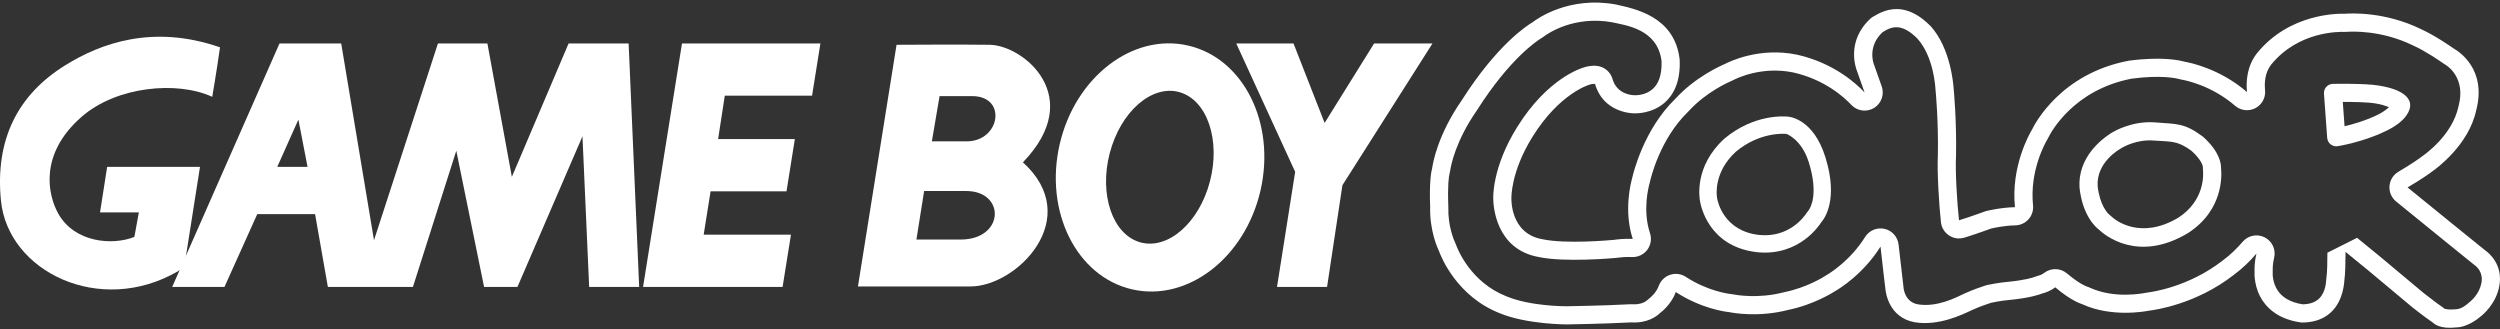 <svg clip-rule="evenodd" fill-rule="evenodd" stroke-linejoin="round" stroke-miterlimit="2" viewBox="0 0 600 79" xmlns="http://www.w3.org/2000/svg"><rect x="0" y="0" width="600" height="79" fill="#333333" stroke="none"/><g fill="#fff"><g fill-rule="nonzero"><path d="m153.402 68.864h-12.004l-1.605-36.157-15.607 36.157h-8.007l-6.669-32.688-10.408 32.688h-20.413l-3.069-17.473h-13.878l-7.871 17.473h-12.545l25.754-58.434h14.809l7.87 47.229 15.347-47.23h11.87l5.871 32.021 13.615-32.021h14.409zm-79.592-28.822-2.197-11.336-5.07 11.336z"/><path d="m187.823 68.864 2.006-12.538h-20.949l1.66-10.407h18.221l2.002-12.545h-18.415l1.601-10.408h20.945l2.003-12.536h-33.22l-9.343 58.434z"/><path d="m343.794 10.429h-14.01l-11.875 19.076-7.467-19.076h-13.743l14.14 30.815-4.356 27.619h12.011l3.685-24.413z"/><path d="m254.323 34.621c3.729-16.158 17.539-26.761 30.84-23.686 13.31 3.075 21.074 18.661 17.348 34.818-3.729 16.154-17.537 26.759-30.844 23.684s-21.07-18.665-17.344-34.816zm18.172 23.115c6.352 2.842 14.134-2.732 17.371-12.447 3.236-9.724.717-19.908-5.636-22.75-6.354-2.844-14.126 2.732-17.368 12.453-3.24 9.722-.716 19.901 5.633 22.744"/><path d="m225.497 23.07h7.817c8.473 0 6.754 10.855-1.321 10.855h-8.346zm-3.704 22.77h10.061c9.537 0 9.27 11.651-1.322 11.651h-10.592zm-6.621-35.09-9.266 57.999h27.011c11.12 0 27.385-16.391 12.581-29.791 15.223-15.755.126-28.067-7.948-28.208-6.487-.104-22.506 0-22.506 0z"/><path d="m15.711 15.631c-11.442 7.081-16.944 17.874-15.479 32.552 1.704 17.025 23.751 27.751 42.429 16.947 1.635-.944.996-.795 1.601-1.336l3.738-23.751h-22.283l-1.709 10.94h9.314l-1.07 5.874c-5.335 2.133-14.409 1.332-18.277-5.605-2.45-4.393-4.722-14.198 5.606-23.216 8.402-7.339 22.947-8.668 31.355-4.8 0 0 1.066-6.135 1.864-11.876-16.142-5.603-28.685-.931-37.089 4.271"/></g><path d="m402.198 70.096c6.082 3.957 11.794 4.71 12.796 4.815 1.01.204 7.113 1.297 14.135-.523 6.205-1.264 10.838-4.204 11.481-4.626.777-.449 6.566-3.946 10.712-10.581.518 4.71 1.102 9.588 1.158 10.048.084.997.843 6.962 7.019 8.106.014.002.028.005.042.007 5.697.942 11.321-1.786 13.698-2.907 1.82-.855 4.16-1.62 4.644-1.775.435-.094 2.39-.501 4.345-.668.007-.001.015-.001.022-.002 4.838-.465 7.213-1.274 7.986-1.588.572-.134 1.793-.509 3.022-1.449 3.749 3.176 6.102 3.941 6.489 4.051l.13.065c6.928 3.132 14.882 1.699 16.02 1.47 1.222-.141 11.083-1.476 20.15-8.518 2.167-1.593 3.994-3.392 5.503-5.163-.481 1.956-.475 3.564-.456 4.089-.051.844-.104 4.204 1.969 7.264 1.545 2.281 4.255 4.474 9.148 5.177.107.015.215.022.322.022 2.652-.015 4.593-.733 6.032-1.752 3.246-2.298 3.969-6.322 4.099-8.525.193-1.205.256-4.111.271-6.677 0 0 5.494 4.485 5.494 4.485.31.26 6.684 5.611 10.465 8.75.015.012.029.024.044.036 2.925 2.302 4.345 3.297 4.945 3.693.509.502 2.018 1.551 5.518 1.168 2.789-.031 5.371-2.121 6.018-2.685.537-.418 3.561-2.935 4.383-7.084 1.085-5.348-2.614-8.218-3.365-8.739-.935-.755-10.715-8.647-18.616-15.096 3.668-2.148 5.621-3.61 5.951-3.863.864-.6 8.726-6.261 10.521-14.652 2.587-9.864-4.223-14.151-5.322-14.77-.716-.505-4.618-3.215-7.969-4.724-8.714-4.246-16.879-3.778-18.192-3.669-1.655-.062-13.335-.141-21.143 9.485-.011.015-.022.029-.034.043-2.366 3.073-2.606 6.678-2.358 9.26-6.534-5.648-13.74-7.073-15.003-7.286-.94-.274-5.243-1.315-13.32-.239-.04.005-.08.012-.12.019-16.23 3.091-22.453 15.082-23.135 16.497-.66 1.097-5.096 8.894-4.109 18.646-3.365.049-6.889.918-6.889.918-.071.018-.141.04-.21.065 0 0-3.684 1.352-6.292 2.149l-.037.011c-.438-3.87-.926-11.705-.718-15.379.001-.028.002-.055.003-.083.159-8.588-.521-15.66-.58-16.26-.059-.927-.728-9.58-5.48-14.838-.023-.025-.046-.049-.07-.073-2.593-2.616-4.917-3.663-6.886-3.965-3.07-.472-5.442.861-7.065 1.839-.118.071-.229.153-.331.245-6.021 5.406-3.647 11.949-3.347 12.702l1.812 5.129c-2.01-2.147-7.415-7.08-16.145-9.049-.011-.003-.022-.005-.033-.008-9.074-1.897-16.345 1.692-17.385 2.242-.944.398-7.09 3.119-11.823 8.309-7.654 7.405-10.155 17.985-10.402 19.102-.273.96-2.079 7.823.15 14.55-2.192-.088-3.983.157-4.412.223-.917.087-11.566 1.066-17.23-.134-.026-.005-.051-.01-.076-.015-7.72-1.351-7.402-9.713-7.402-9.713.001-.056.001-.113-.002-.169 0 0-.207-6.25 5.092-14.744 0 0 .001-.001.001-.001 6.514-10.449 13.597-12.439 13.597-12.439.073-.019.145-.041.216-.068 0 0 .519-.195 1.167-.124 1.928 6.767 8.638 7.047 9.338 7.058.583.022 4.371.051 7.345-2.549 2.057-1.799 3.847-4.866 3.629-10.257-.002-.054-.006-.108-.013-.162-1.205-10.455-11.041-12.177-15.27-13.155-.035-.008-.071-.015-.106-.021-11.168-2.005-18.734 3.366-19.927 4.283-1.224.717-8.482 5.341-16.958 18.68-5.756 8.276-6.938 14.978-7.123 16.294-.253.894-.718 3.407-.489 9.355-.143 5.572 1.726 9.775 2.125 10.606.49 1.352 4.252 10.839 14.592 14.899 6.53 2.696 16.05 2.679 16.05 2.679h.021s8.682-.121 15.416-.485c4.044.264 6.278-1.583 6.877-2.167.719-.541 2.839-2.314 3.88-5.115zm-15.26-64.743c3.224.73 10.887 1.571 11.831 9.307.127 3.485-.807 5.551-2.144 6.72-1.744 1.525-3.972 1.488-4.314 1.475-.031-.001-.063-.002-.095-.002-.389-.006-4.141-.133-5.213-3.895-.486-1.703-1.954-2.944-3.715-3.138-1.465-.161-2.686.205-3.06.335-.482.127-8.699 2.457-16.096 14.323-6.16 9.873-5.75 17.195-5.75 17.195 0 .02.001.04.002.06 0-.009-.001-.018-.001-.027.01 1.467.451 12.131 10.976 13.993 6.109 1.279 17.518.294 18.503.2.08-.008.161-.018.241-.03.349-.053 1.803-.248 3.583-.176 1.429.057 2.796-.591 3.657-1.734.86-1.143 1.105-2.635.655-3.993-1.836-5.541-.321-11.193-.096-11.984.024-.084.046-.169.065-.254.218-.988 2.405-10.36 9.176-16.91.065-.063.128-.128.189-.195 4.122-4.519 9.476-6.884 10.297-7.231.116-.049.23-.103.342-.162.864-.456 6.905-3.402 14.441-1.832 7.511 1.699 12.174 5.924 13.905 7.773 1.41 1.505 3.682 1.817 5.445.745 1.763-1.071 2.534-3.232 1.847-5.177l-1.812-5.129c-.02-.056-.041-.111-.063-.166-.184-.461-1.491-4.393 2.083-7.719.95-.583 2.249-1.402 3.95-1.141 1.284.197 2.726.995 4.412 2.686 3.864 4.307 4.287 11.4 4.335 12.157.004.052.008.104.013.156.058.581.713 7.423.559 15.735-.208 3.878.287 12.015.743 16.046.249 2.204 2.114 3.869 4.331 3.869l.085-.012c.398-.003.793-.062 1.174-.175l.012-.002-.012.002.053-.014c2.406-.736 5.697-1.927 6.388-2.179.496-.117 3.198-.726 5.792-.764 1.221-.018 2.379-.547 3.191-1.459.813-.912 1.205-2.123 1.082-3.339-.845-8.345 2.943-15.021 3.507-15.959.069-.115.133-.232.191-.353.587-1.218 6.019-11.417 19.968-14.097 6.947-.918 10.651-.125 11.461.111.163.047.327.085.494.113 1.085.183 7.264 1.433 12.878 6.286 1.348 1.165 3.27 1.393 4.852.575 1.583-.818 2.509-2.517 2.338-4.29-.164-1.713-.101-4.124 1.459-6.163 6.494-7.984 16.198-7.904 17.573-7.852.174.007.35.003.524-.012 1.15-.095 8.293-.474 15.923 3.244.039.019.079.037.119.055 3.05 1.374 6.595 3.853 7.247 4.312.12.085.244.164.372.236.727.409 4.957 3.341 3.246 9.867-.017.064-.032.128-.046.193-1.477 6.901-8.035 11.49-8.745 11.984-.055.037-.108.076-.161.117-.305.233-2.116 1.578-5.507 3.564-1.232.722-2.033 2.001-2.143 3.425-.111 1.424.483 2.811 1.59 3.714 7.909 6.455 17.698 14.356 18.634 15.111.082.067.167.13.254.19.367.255 2.107 1.68 1.577 4.29-.001.007-.002.013-.004.019-.522 2.634-2.446 4.229-2.787 4.494-.063.049-.125.1-.185.153-.352.307-1.685 1.594-3.201 1.611-.143.001-.285.01-.426.025-1.005.11-1.972-.069-2.169-.11-.149-.131-.307-.252-.472-.361-.564-.372-1.892-1.31-4.631-3.465-3.777-3.136-10.114-8.456-10.423-8.715-.015-.013-.031-.026-.046-.039 0 0-4.451-3.633-5.341-4.359-.09-.073-.153-.125-.153-.125s-7.112 3.573-7.112 3.571l-.004-.22c-.014 2.31-.042 4.927-.216 6.012-.023.143-.039.288-.047.432-.079 1.326-.312 3.842-2.266 5.225-.809.573-1.908.916-3.371.947-3.159-.484-4.993-1.788-6.004-3.28-1.299-1.919-1.259-4.027-1.227-4.555.008-.14.01-.279.005-.419-.013-.372-.007-1.509.333-2.895.482-1.962-.447-3.999-2.246-4.92-1.798-.921-3.994-.486-5.305 1.052-1.308 1.535-2.888 3.098-4.767 4.479-.031.022-.062.046-.092.069-8.094 6.287-16.886 7.505-17.978 7.631-.12.014-.239.033-.358.057-.945.19-7.532 1.432-13.292-1.137-.002-.001-.054-.026-.054-.026-.24-.12-.492-.218-.751-.292-.294-.083-2.015-.77-4.864-3.184-1.563-1.324-3.838-1.381-5.466-.136-.558.426-1.108.606-1.367.666-.221.052-.437.121-.647.206-.654.266-2.672.895-6.762 1.288.007-.001.015-.002.023-.002-2.202.188-4.405.645-4.895.75-.138.03-.275.067-.41.11-.539.173-3.141 1.029-5.167 1.981-.001.001-.002.002-.004.002-1.935.913-6.469 3.309-11.106 2.553-3.114-.588-3.409-3.677-3.452-4.182-.004-.051-.009-.102-.015-.153-.055-.458-.637-5.315-1.153-10.005-.203-1.846-1.552-3.36-3.362-3.773-1.81-.414-3.684.365-4.668 1.939-3.566 5.708-8.53 8.731-9.198 9.118-.071.041-.141.084-.21.129-.557.366-4.579 2.903-9.958 3.999-.075.015-.15.032-.224.051-6.05 1.568-11.306.646-12.177.47-.135-.027-.272-.048-.41-.063-.852-.089-5.698-.766-10.872-4.133-1.11-.722-2.488-.901-3.745-.486-1.257.416-2.257 1.38-2.719 2.621-.643 1.731-1.969 2.815-2.413 3.15-.149.111-.29.232-.423.362-.306.297-1.491 1.074-3.551.939-.173-.011-.346-.012-.52-.003-6.53.354-14.914.475-15.232.479-.549.002-8.706-.017-14.355-2.349-.024-.01-.047-.019-.07-.028-8.561-3.362-11.682-11.209-12.088-12.328-.05-.137-.106-.271-.169-.402-.324-.674-1.813-4.088-1.697-8.606.003-.093.002-.186-.001-.279-.196-5.086.112-7.239.328-8.004.053-.19.094-.383.122-.578.163-1.167 1.282-7.075 6.385-14.41.034-.05.068-.101.101-.152 7.788-12.257 14.356-16.598 15.481-17.257.157-.092.309-.194.454-.305.985-.758 7.252-5.099 16.474-3.453z"/><path d="m421.347 60.483.55.063c4.997.471 8.761-1.211 11.282-3.076 2.237-1.666 3.528-3.498 3.947-4.152.834-.958 4.115-5.551.958-15.617-2.877-9.244-8.712-9.689-8.951-9.703-.657-.073-8.114-.743-15.258 5.263-.022.019-.045.039-.067.059-7.196 6.575-5.963 14.118-5.804 14.937.153.991 1.946 10.759 13.343 12.226zm.958-4.084c-8.611-.891-10.07-8.047-10.183-8.777-.008-.054-.018-.108-.028-.162-.119-.609-.841-6.136 4.491-11.033 5.684-4.762 11.567-4.346 12.091-4.288.069.008.138.014.207.018-.012-.001-.115-.01-.115-.01s3.62 1.275 5.338 6.793c.001.003.002.006.003.008 2.347 7.485.494 10.922-.126 11.635-.134.154-.256.317-.366.489-.661 1.032-4.274 5.982-11.312 5.327z"/><path d="m499.169 42.562c-.009.066.024.073-.007.052-.102.772-.132 1.582-.076 2.432.718 6.662 3.853 9.475 4.682 10.087 1.246 1.203 9.271 8.06 21.352.803 8.556-5.52 8.112-13.918 7.928-15.598.03-.865-.208-3.803-4.229-7.434-.052-.047-.106-.091-.162-.133-4.396-3.262-6.084-2.99-11.518-3.396-5.339-.401-9.659 2.091-10.067 2.334-.812.459-7.001 4.163-7.903 10.853zm26.801-6.355c2.251 2.052 2.739 3.489 2.722 3.981-.007.208 0 .417.023.624.135 1.236.357 7.348-5.9 11.423-9.059 5.405-15.084.665-16.02-.238-.138-.133-.283-.256-.437-.369-.565-.418-2.419-2.446-2.926-6.954-.327-5.741 5.15-8.811 5.785-9.17.03-.017.06-.034.089-.052.304-.181 3.527-2.029 7.507-1.73h.002c4.302.322 5.71-.049 9.155 2.485z"/><path d="m558.527 33.093c.045.608.342 1.169.819 1.548.478.379 1.092.541 1.695.446 0 0 5.968-.943 11.296-3.519 5.483-2.509 6.025-5.344 6.078-5.931.123-.597.413-3.883-7.597-5.114-3.229-.547-10.94-.393-10.94-.393-.597.013-1.162.271-1.564.713s-.605 1.029-.562 1.625zm3.742-8.631c2.347-.01 5.923.037 7.822.359.022.003.043.007.065.01 1.307.201 2.443.583 3.206.892-.614.556-1.582 1.306-2.839 1.882-.028.012-.056.025-.084.039-2.779 1.343-5.753 2.188-7.745 2.657z"/></g></svg>